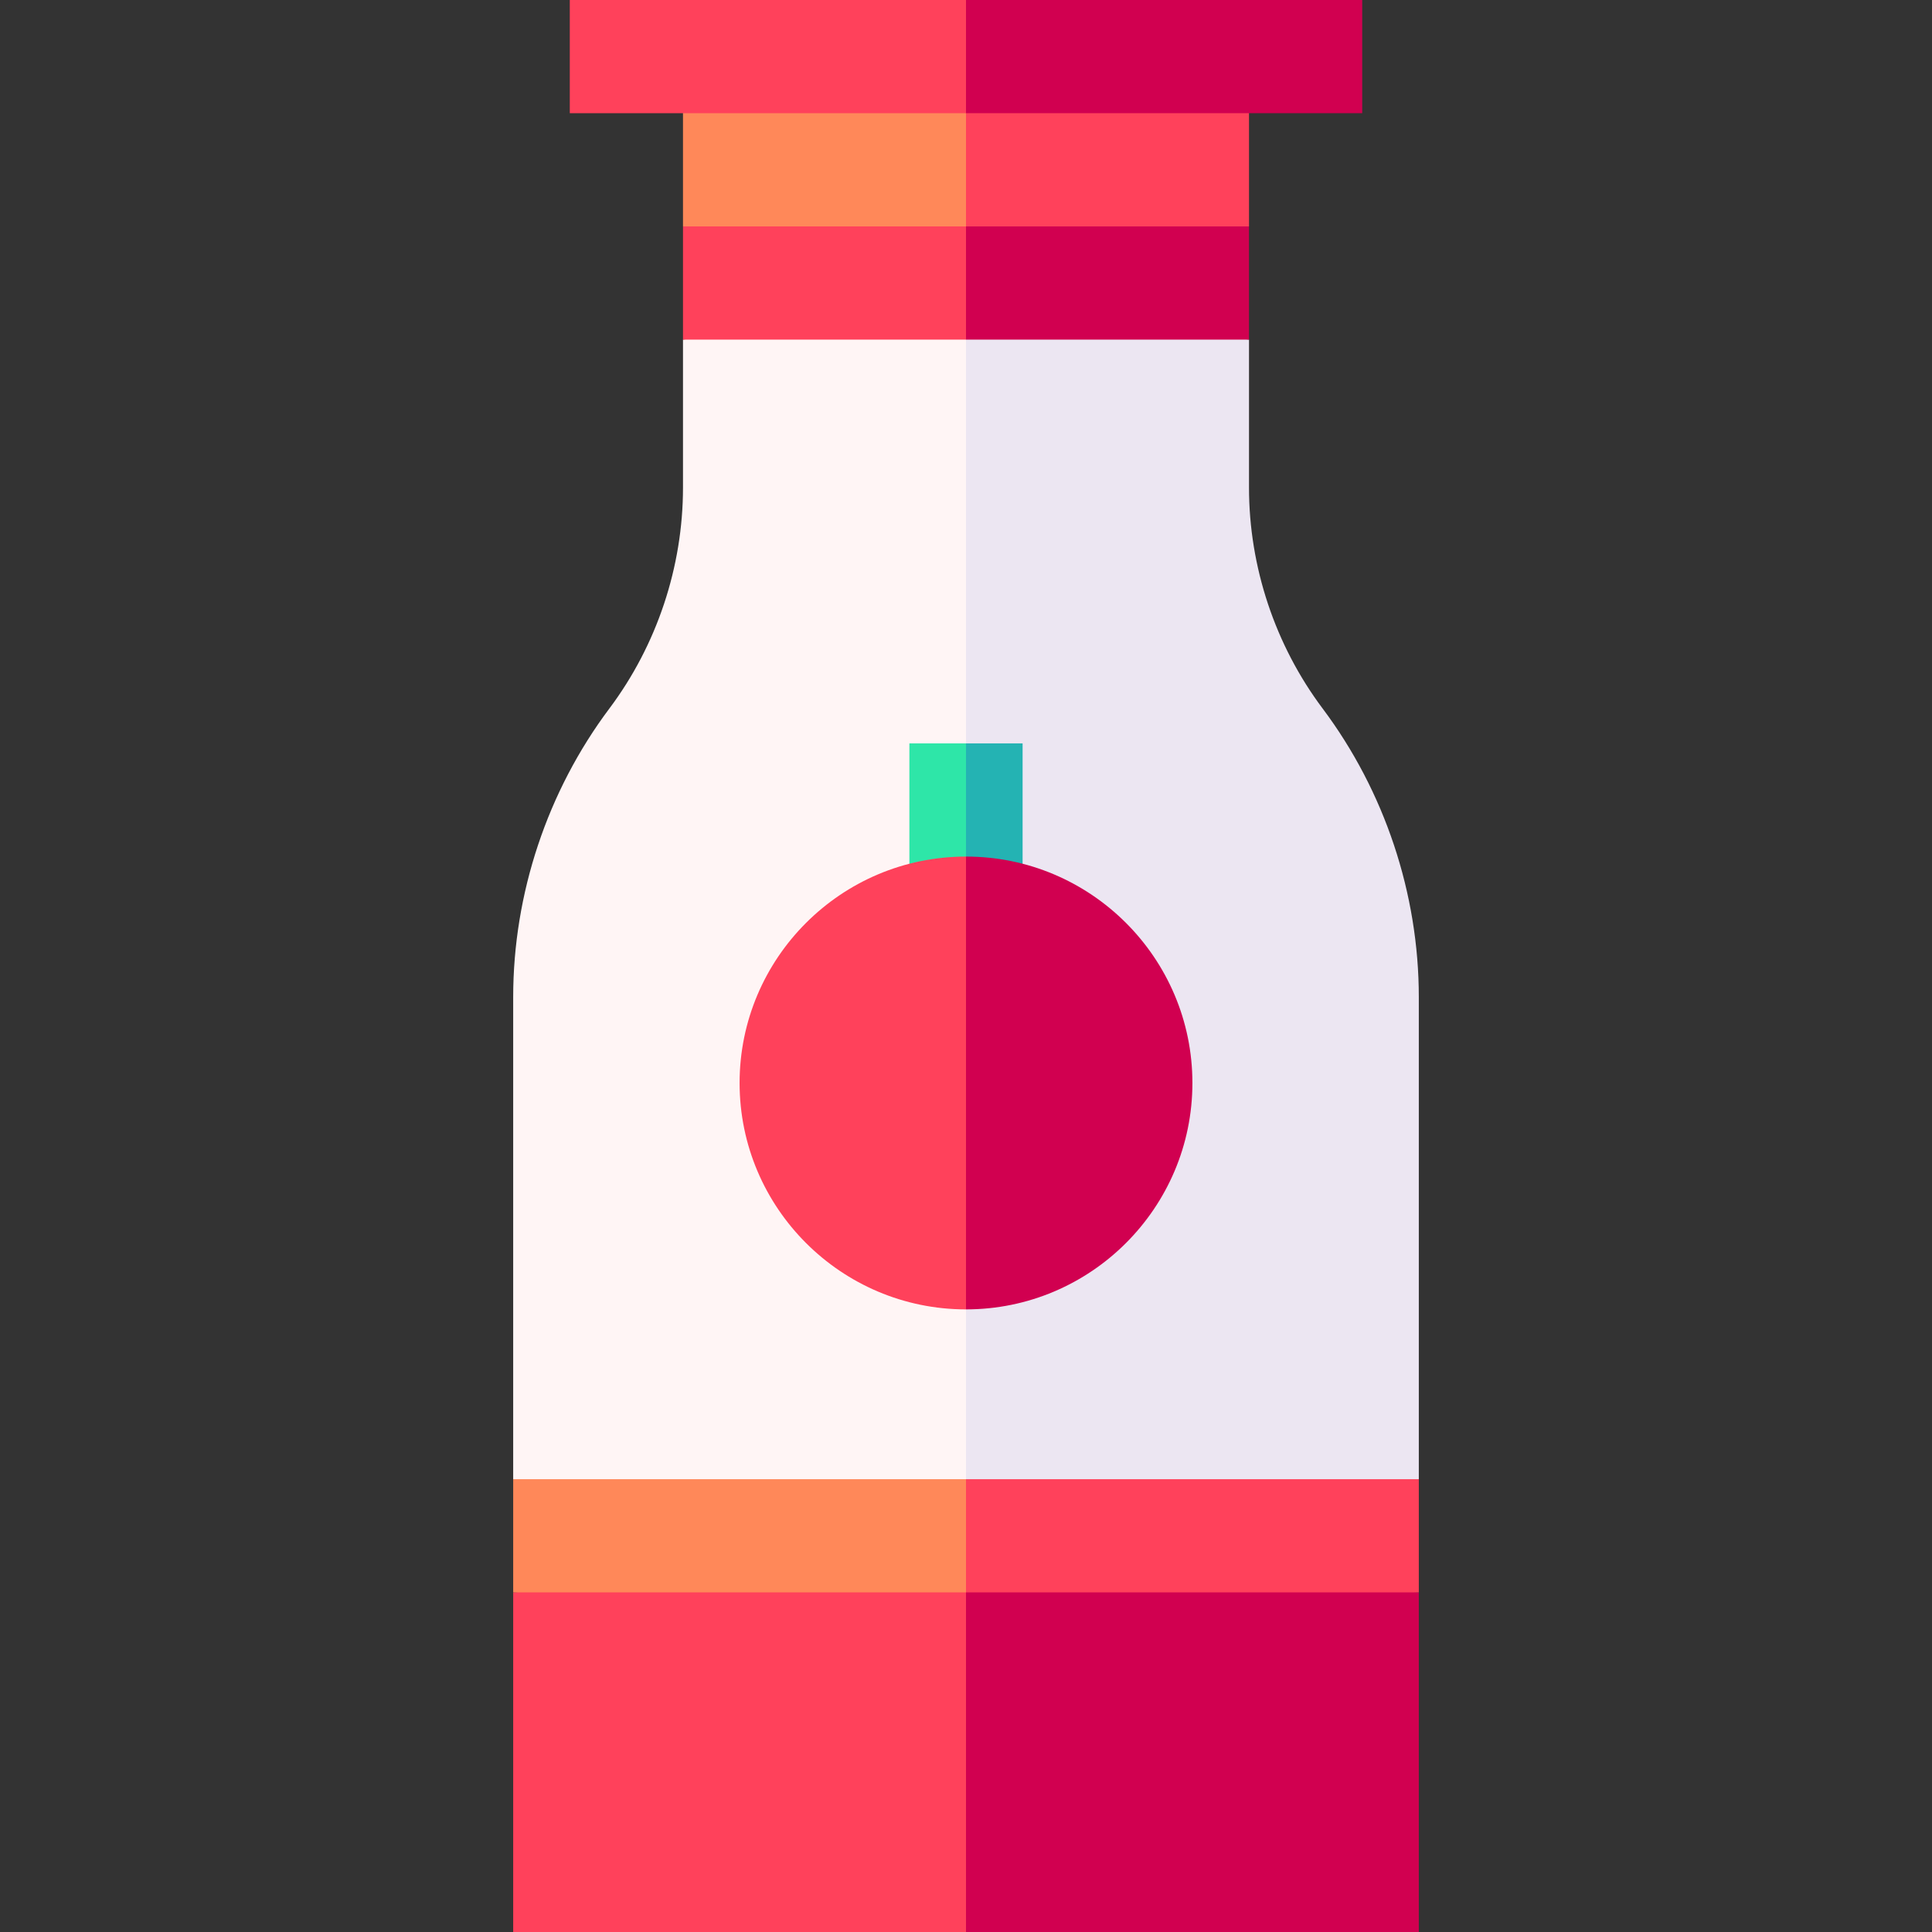<svg id="Capa_1" enable-background="new 0 0 512 512" height="512" viewBox="0 0 512 512" width="512" xmlns="http://www.w3.org/2000/svg"><rect x="0" y="0" width="512" height="512" fill="#333333" stroke="none"/><g><path d="m256 512h120v-90l-130-10z" fill="#d10050"/><path d="m136 422v90h120v-100z" fill="#ff415b"/><path d="m246 382 10 40h120v-30z" fill="#ff415b"/><path d="m256 382-120 10v30h120z" fill="#ff8859"/><path d="m376 264.25c0-27.407-9.056-54.575-25.5-76.5-12.575-16.766-19.5-37.542-19.5-58.5v-39.25l-85-10 10 312h120z" fill="#ece6f2"/><path d="m181 90v39.25c0 20.958-6.925 41.734-19.5 58.5-16.444 21.925-25.5 49.093-25.5 76.5v127.75h120v-312z" fill="#fff5f5"/><path d="m271 242v-45h-15l-10 45z" fill="#24b3b3"/><path d="m241 197h15v45h-15z" fill="#2ee6a8"/><path d="m331 60-85-10 10 40h75z" fill="#d10050"/><path d="m316 287c0-33.084-26.916-60-60-60l-10 60 10 60c33.084 0 60-26.916 60-60z" fill="#d10050"/><g fill="#ff415b"><path d="m196 287c0 33.084 26.916 60 60 60v-120c-33.084 0-60 26.916-60 60z"/><path d="m181 60v30h75v-40z"/><path d="m331 15h-85l10 45h75z"/></g><path d="m181 15h75v45h-75z" fill="#ff8859"/><path d="m361 0h-105l-10 15 10 15h105z" fill="#d10050"/><path d="m151 0h105v30h-105z" fill="#ff415b"/></g></svg>